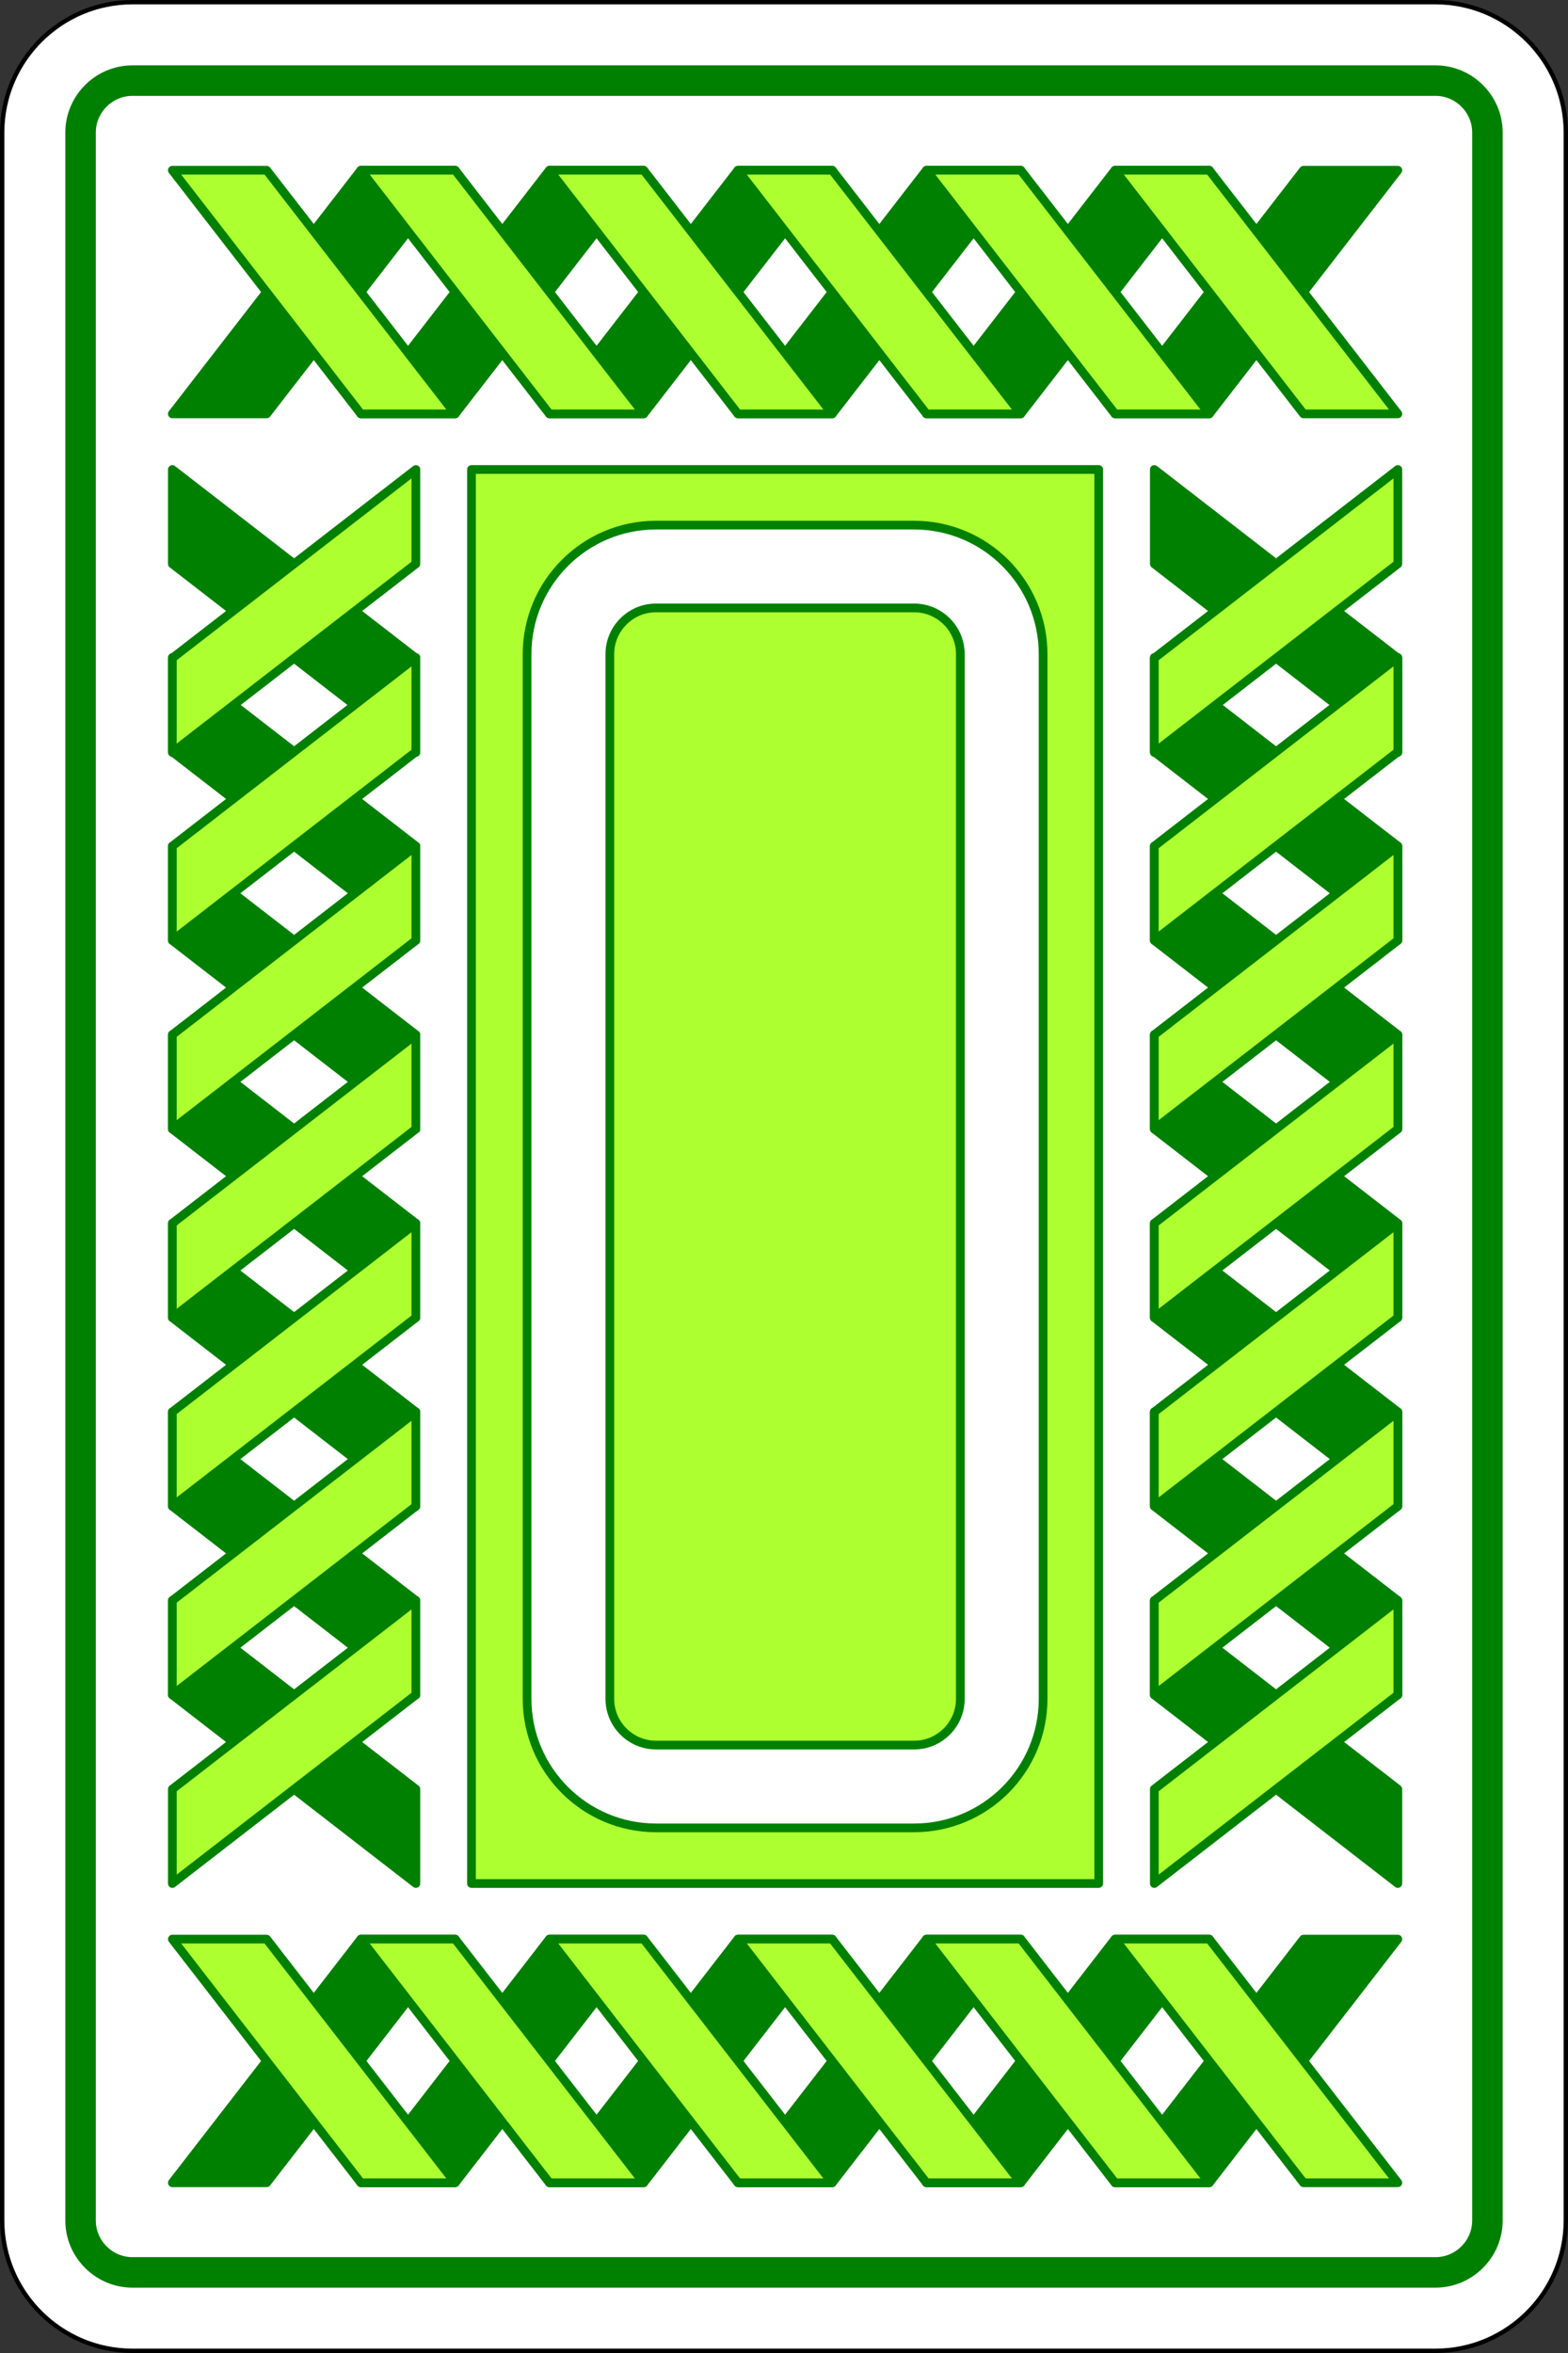 <?xml version="1.0" encoding="UTF-8" standalone="no"?><!DOCTYPE svg PUBLIC "-//W3C//DTD SVG 1.1//EN" "http://www.w3.org/Graphics/SVG/1.1/DTD/svg11.dtd"><svg width="100%" height="100%" viewBox="0 0 1500 2250" version="1.1" xmlns="http://www.w3.org/2000/svg" xmlns:xlink="http://www.w3.org/1999/xlink" xml:space="preserve" xmlns:serif="http://www.serif.com/" style="fill-rule:evenodd;clip-rule:evenodd;"><rect x="0" y="0" width="1500" height="2250" fill="#333333" stroke="none"/><rect id="Artboard1" x="0" y="0" width="1500" height="2250" style="fill:none;"/><clipPath id="_clip1"><rect id="Artboard11" serif:id="Artboard1" x="0" y="0" width="1500" height="2250"/></clipPath><g clip-path="url(#_clip1)"><path id="border" d="M1497.92,126.852c0,-68.862 -55.907,-124.769 -124.769,-124.769l-1246.3,0c-68.862,0 -124.769,55.907 -124.769,124.769l0,1996.3c0,68.862 55.907,124.769 124.769,124.769l1246.3,0c68.862,0 124.769,-55.907 124.769,-124.769l0,-1996.3Z" style="fill:#fff;"/><clipPath id="_clip2"><path d="M1497.92,126.852c0,-68.862 -55.907,-124.769 -124.769,-124.769l-1246.3,0c-68.862,0 -124.769,55.907 -124.769,124.769l0,1996.3c0,68.862 55.907,124.769 124.769,124.769l1246.3,0c68.862,0 124.769,-55.907 124.769,-124.769l0,-1996.3Z"/></clipPath><g clip-path="url(#_clip2)"><path id="Green" d="M1497.92,126.852c0,-68.862 -55.907,-124.769 -124.769,-124.769l-1246.3,0c-68.862,0 -124.769,55.907 -124.769,124.769l0,1996.3c0,68.862 55.907,124.769 124.769,124.769l1246.3,0c68.862,0 124.769,-55.907 124.769,-124.769l0,-1996.3Z" style="fill:none;stroke:#008000;stroke-width:179.17px;"/><path id="border1" serif:id="border" d="M1497.92,126.852c0,-68.862 -55.907,-124.769 -124.769,-124.769l-1246.3,0c-68.862,0 -124.769,55.907 -124.769,124.769l0,1996.3c0,68.862 55.907,124.769 124.769,124.769l1246.3,0c68.862,0 124.769,-55.907 124.769,-124.769l0,-1996.3Z" style="fill:none;stroke:#fff;stroke-width:120.83px;"/></g><path d="M1497.92,126.852c0,-68.862 -55.907,-124.769 -124.769,-124.769l-1246.3,0c-68.862,0 -124.769,55.907 -124.769,124.769l0,1996.3c0,68.862 55.907,124.769 124.769,124.769l1246.3,0c68.862,0 124.769,-55.907 124.769,-124.769l0,-1996.3Z" style="fill:none;stroke:#000;stroke-width:4.17px;"/><g><path d="M345.214,162.778l90.246,0l-180.353,232.971l-90.246,0l180.353,-232.971Z" style="fill:#008000;stroke:#008000;stroke-width:8.33px;stroke-linecap:round;stroke-linejoin:round;stroke-miterlimit:1.5;"/><path d="M525.566,162.778l90.246,0l-180.352,232.971l-90.246,0l180.352,-232.971Z" style="fill:#008000;stroke:#008000;stroke-width:8.33px;stroke-linecap:round;stroke-linejoin:round;stroke-miterlimit:1.5;"/><path d="M705.919,162.778l90.246,0l-180.353,232.971l-90.246,0l180.353,-232.971Z" style="fill:#008000;stroke:#008000;stroke-width:8.33px;stroke-linecap:round;stroke-linejoin:round;stroke-miterlimit:1.5;"/><path d="M886.271,162.778l90.246,0l-180.352,232.971l-90.246,0l180.352,-232.971Z" style="fill:#008000;stroke:#008000;stroke-width:8.33px;stroke-linecap:round;stroke-linejoin:round;stroke-miterlimit:1.5;"/><path d="M1066.62,162.778l90.246,0l-180.353,232.971l-90.246,0l180.353,-232.971Z" style="fill:#008000;stroke:#008000;stroke-width:8.33px;stroke-linecap:round;stroke-linejoin:round;stroke-miterlimit:1.5;"/><path d="M1246.98,162.778l90.246,0l-180.352,232.971l-90.246,0l180.352,-232.971Z" style="fill:#008000;stroke:#008000;stroke-width:8.33px;stroke-linecap:round;stroke-linejoin:round;stroke-miterlimit:1.5;"/><path d="M255.107,162.778l-90.246,0l180.353,232.971l90.246,0l-180.353,-232.971Z" style="fill:#adff2f;stroke:#008000;stroke-width:8.33px;stroke-linecap:round;stroke-linejoin:round;stroke-miterlimit:1.5;"/><path d="M435.46,162.778l-90.246,0l180.352,232.971l90.246,0l-180.352,-232.971Z" style="fill:#adff2f;stroke:#008000;stroke-width:8.33px;stroke-linecap:round;stroke-linejoin:round;stroke-miterlimit:1.5;"/><path d="M615.812,162.778l-90.246,0l180.353,232.971l90.246,0l-180.353,-232.971Z" style="fill:#adff2f;stroke:#008000;stroke-width:8.33px;stroke-linecap:round;stroke-linejoin:round;stroke-miterlimit:1.5;"/><path d="M796.165,162.778l-90.246,0l180.352,232.971l90.246,0l-180.352,-232.971Z" style="fill:#adff2f;stroke:#008000;stroke-width:8.33px;stroke-linecap:round;stroke-linejoin:round;stroke-miterlimit:1.5;"/><path d="M976.517,162.778l-90.246,0l180.353,232.971l90.246,0l-180.353,-232.971Z" style="fill:#adff2f;stroke:#008000;stroke-width:8.33px;stroke-linecap:round;stroke-linejoin:round;stroke-miterlimit:1.5;"/><path d="M1156.87,162.778l-90.246,0l180.352,232.971l90.246,0l-180.352,-232.971Z" style="fill:#adff2f;stroke:#008000;stroke-width:8.33px;stroke-linecap:round;stroke-linejoin:round;stroke-miterlimit:1.5;"/></g><g><path d="M345.214,1854.25l90.246,0l-180.353,232.971l-90.246,0l180.353,-232.971Z" style="fill:#008000;stroke:#008000;stroke-width:8.33px;stroke-linecap:round;stroke-linejoin:round;stroke-miterlimit:1.5;"/><path d="M525.566,1854.25l90.246,0l-180.352,232.971l-90.246,0l180.352,-232.971Z" style="fill:#008000;stroke:#008000;stroke-width:8.33px;stroke-linecap:round;stroke-linejoin:round;stroke-miterlimit:1.5;"/><path d="M705.919,1854.25l90.246,0l-180.353,232.971l-90.246,0l180.353,-232.971Z" style="fill:#008000;stroke:#008000;stroke-width:8.33px;stroke-linecap:round;stroke-linejoin:round;stroke-miterlimit:1.5;"/><path d="M886.271,1854.25l90.246,0l-180.352,232.971l-90.246,0l180.352,-232.971Z" style="fill:#008000;stroke:#008000;stroke-width:8.33px;stroke-linecap:round;stroke-linejoin:round;stroke-miterlimit:1.5;"/><path d="M1066.62,1854.25l90.246,0l-180.353,232.971l-90.246,0l180.353,-232.971Z" style="fill:#008000;stroke:#008000;stroke-width:8.33px;stroke-linecap:round;stroke-linejoin:round;stroke-miterlimit:1.5;"/><path d="M1246.98,1854.25l90.246,0l-180.352,232.971l-90.246,0l180.352,-232.971Z" style="fill:#008000;stroke:#008000;stroke-width:8.33px;stroke-linecap:round;stroke-linejoin:round;stroke-miterlimit:1.5;"/><path d="M255.107,1854.25l-90.246,0l180.353,232.971l90.246,0l-180.353,-232.971Z" style="fill:#adff2f;stroke:#008000;stroke-width:8.33px;stroke-linecap:round;stroke-linejoin:round;stroke-miterlimit:1.5;"/><path d="M435.46,1854.25l-90.246,0l180.352,232.971l90.246,0l-180.352,-232.971Z" style="fill:#adff2f;stroke:#008000;stroke-width:8.33px;stroke-linecap:round;stroke-linejoin:round;stroke-miterlimit:1.5;"/><path d="M615.812,1854.25l-90.246,0l180.353,232.971l90.246,0l-180.353,-232.971Z" style="fill:#adff2f;stroke:#008000;stroke-width:8.33px;stroke-linecap:round;stroke-linejoin:round;stroke-miterlimit:1.5;"/><path d="M796.165,1854.25l-90.246,0l180.352,232.971l90.246,0l-180.352,-232.971Z" style="fill:#adff2f;stroke:#008000;stroke-width:8.33px;stroke-linecap:round;stroke-linejoin:round;stroke-miterlimit:1.5;"/><path d="M976.517,1854.25l-90.246,0l180.353,232.971l90.246,0l-180.353,-232.971Z" style="fill:#adff2f;stroke:#008000;stroke-width:8.33px;stroke-linecap:round;stroke-linejoin:round;stroke-miterlimit:1.5;"/><path d="M1156.87,1854.25l-90.246,0l180.352,232.971l90.246,0l-180.352,-232.971Z" style="fill:#adff2f;stroke:#008000;stroke-width:8.33px;stroke-linecap:round;stroke-linejoin:round;stroke-miterlimit:1.5;"/></g><g><path d="M397.832,809.05l0,90.246l-232.971,-180.352l0,-90.246l232.971,180.352Z" style="fill:#008000;stroke:#008000;stroke-width:8.33px;stroke-linecap:round;stroke-linejoin:round;stroke-miterlimit:1.5;"/><path d="M397.832,629.294l0,90.246l-232.971,-180.353l0,-90.246l232.971,180.353Z" style="fill:#008000;stroke:#008000;stroke-width:8.33px;stroke-linecap:round;stroke-linejoin:round;stroke-miterlimit:1.5;"/><path d="M397.832,989.403l0,90.246l-232.971,-180.353l0,-90.246l232.971,180.353Z" style="fill:#008000;stroke:#008000;stroke-width:8.33px;stroke-linecap:round;stroke-linejoin:round;stroke-miterlimit:1.5;"/><path d="M397.832,1169.76l0,90.246l-232.971,-180.352l0,-90.246l232.971,180.352Z" style="fill:#008000;stroke:#008000;stroke-width:8.33px;stroke-linecap:round;stroke-linejoin:round;stroke-miterlimit:1.5;"/><path d="M397.832,1350.11l0,90.246l-232.971,-180.353l0,-90.246l232.971,180.353Z" style="fill:#008000;stroke:#008000;stroke-width:8.33px;stroke-linecap:round;stroke-linejoin:round;stroke-miterlimit:1.5;"/><path d="M397.832,1530.46l0,90.246l-232.971,-180.352l0,-90.246l232.971,180.352Z" style="fill:#008000;stroke:#008000;stroke-width:8.33px;stroke-linecap:round;stroke-linejoin:round;stroke-miterlimit:1.5;"/><path d="M397.832,1710.81l0,90.246l-232.971,-180.353l0,-90.246l232.971,180.353Z" style="fill:#008000;stroke:#008000;stroke-width:8.33px;stroke-linecap:round;stroke-linejoin:round;stroke-miterlimit:1.5;"/><path d="M397.832,718.944l0,-90.246l-232.971,180.352l0,90.246l232.971,-180.352Z" style="fill:#adff2f;stroke:#008000;stroke-width:8.33px;stroke-linecap:round;stroke-linejoin:round;stroke-miterlimit:1.5;"/><path d="M397.832,539.187l0,-90.246l-232.971,180.353l0,90.246l232.971,-180.353Z" style="fill:#adff2f;stroke:#008000;stroke-width:8.33px;stroke-linecap:round;stroke-linejoin:round;stroke-miterlimit:1.5;"/><path d="M397.832,899.296l0,-90.246l-232.971,180.353l0,90.246l232.971,-180.353Z" style="fill:#adff2f;stroke:#008000;stroke-width:8.33px;stroke-linecap:round;stroke-linejoin:round;stroke-miterlimit:1.5;"/><path d="M397.832,1079.65l0,-90.246l-232.971,180.352l0,90.246l232.971,-180.352Z" style="fill:#adff2f;stroke:#008000;stroke-width:8.33px;stroke-linecap:round;stroke-linejoin:round;stroke-miterlimit:1.5;"/><path d="M397.832,1260l0,-90.246l-232.971,180.353l0,90.246l232.971,-180.353Z" style="fill:#adff2f;stroke:#008000;stroke-width:8.33px;stroke-linecap:round;stroke-linejoin:round;stroke-miterlimit:1.5;"/><path d="M397.832,1440.35l0,-90.246l-232.971,180.352l0,90.246l232.971,-180.352Z" style="fill:#adff2f;stroke:#008000;stroke-width:8.33px;stroke-linecap:round;stroke-linejoin:round;stroke-miterlimit:1.5;"/><path d="M397.832,1620.71l0,-90.246l-232.971,180.353l0,90.246l232.971,-180.353Z" style="fill:#adff2f;stroke:#008000;stroke-width:8.33px;stroke-linecap:round;stroke-linejoin:round;stroke-miterlimit:1.5;"/></g><g><path d="M1337.22,809.05l0,90.246l-232.971,-180.352l0,-90.246l232.971,180.352Z" style="fill:#008000;stroke:#008000;stroke-width:8.33px;stroke-linecap:round;stroke-linejoin:round;stroke-miterlimit:1.5;"/><path d="M1337.22,629.294l0,90.246l-232.971,-180.353l0,-90.246l232.971,180.353Z" style="fill:#008000;stroke:#008000;stroke-width:8.33px;stroke-linecap:round;stroke-linejoin:round;stroke-miterlimit:1.5;"/><path d="M1337.22,989.403l0,90.246l-232.971,-180.353l0,-90.246l232.971,180.353Z" style="fill:#008000;stroke:#008000;stroke-width:8.33px;stroke-linecap:round;stroke-linejoin:round;stroke-miterlimit:1.5;"/><path d="M1337.22,1169.76l0,90.246l-232.971,-180.352l0,-90.246l232.971,180.352Z" style="fill:#008000;stroke:#008000;stroke-width:8.33px;stroke-linecap:round;stroke-linejoin:round;stroke-miterlimit:1.5;"/><path d="M1337.22,1350.11l0,90.246l-232.971,-180.353l0,-90.246l232.971,180.353Z" style="fill:#008000;stroke:#008000;stroke-width:8.33px;stroke-linecap:round;stroke-linejoin:round;stroke-miterlimit:1.5;"/><path d="M1337.22,1530.46l0,90.246l-232.971,-180.352l0,-90.246l232.971,180.352Z" style="fill:#008000;stroke:#008000;stroke-width:8.33px;stroke-linecap:round;stroke-linejoin:round;stroke-miterlimit:1.5;"/><path d="M1337.22,1710.81l0,90.246l-232.971,-180.353l0,-90.246l232.971,180.353Z" style="fill:#008000;stroke:#008000;stroke-width:8.33px;stroke-linecap:round;stroke-linejoin:round;stroke-miterlimit:1.5;"/><path d="M1337.22,718.944l0,-90.246l-232.971,180.352l0,90.246l232.971,-180.352Z" style="fill:#adff2f;stroke:#008000;stroke-width:8.33px;stroke-linecap:round;stroke-linejoin:round;stroke-miterlimit:1.5;"/><path d="M1337.22,539.187l0,-90.246l-232.971,180.353l0,90.246l232.971,-180.353Z" style="fill:#adff2f;stroke:#008000;stroke-width:8.33px;stroke-linecap:round;stroke-linejoin:round;stroke-miterlimit:1.5;"/><path d="M1337.22,899.296l0,-90.246l-232.971,180.353l0,90.246l232.971,-180.353Z" style="fill:#adff2f;stroke:#008000;stroke-width:8.33px;stroke-linecap:round;stroke-linejoin:round;stroke-miterlimit:1.5;"/><path d="M1337.22,1079.65l0,-90.246l-232.971,180.352l0,90.246l232.971,-180.352Z" style="fill:#adff2f;stroke:#008000;stroke-width:8.33px;stroke-linecap:round;stroke-linejoin:round;stroke-miterlimit:1.5;"/><path d="M1337.22,1260l0,-90.246l-232.971,180.353l0,90.246l232.971,-180.353Z" style="fill:#adff2f;stroke:#008000;stroke-width:8.33px;stroke-linecap:round;stroke-linejoin:round;stroke-miterlimit:1.5;"/><path d="M1337.22,1440.35l0,-90.246l-232.971,180.352l0,90.246l232.971,-180.352Z" style="fill:#adff2f;stroke:#008000;stroke-width:8.33px;stroke-linecap:round;stroke-linejoin:round;stroke-miterlimit:1.5;"/><path d="M1337.22,1620.71l0,-90.246l-232.971,180.353l0,90.246l232.971,-180.353Z" style="fill:#adff2f;stroke:#008000;stroke-width:8.33px;stroke-linecap:round;stroke-linejoin:round;stroke-miterlimit:1.5;"/></g><rect x="451.024" y="448.941" width="600.035" height="1352.12" style="fill:#adff2f;stroke:#008000;stroke-width:8.33px;stroke-linecap:round;stroke-linejoin:round;stroke-miterlimit:1.5;"/><path d="M874.454,502.133c68.113,0 123.413,55.299 123.413,123.413l0,998.908c0,68.114 -55.3,123.413 -123.413,123.413l-246.825,0c-68.113,0 -123.412,-55.299 -123.412,-123.413l0,-998.908c0,-68.114 55.299,-123.413 123.412,-123.413l246.825,0Zm0,79.167l-246.825,0c-24.42,0 -44.246,19.826 -44.246,44.246c0,0 0,998.908 0,998.908c0,24.42 19.826,44.246 44.246,44.246l246.825,0c24.42,0 44.246,-19.826 44.246,-44.246l0,-998.908c0,-24.42 -19.826,-44.246 -44.246,-44.246Z" style="fill:#fff;stroke:#008000;stroke-width:8.33px;stroke-linejoin:round;stroke-miterlimit:2;"/></g></svg>